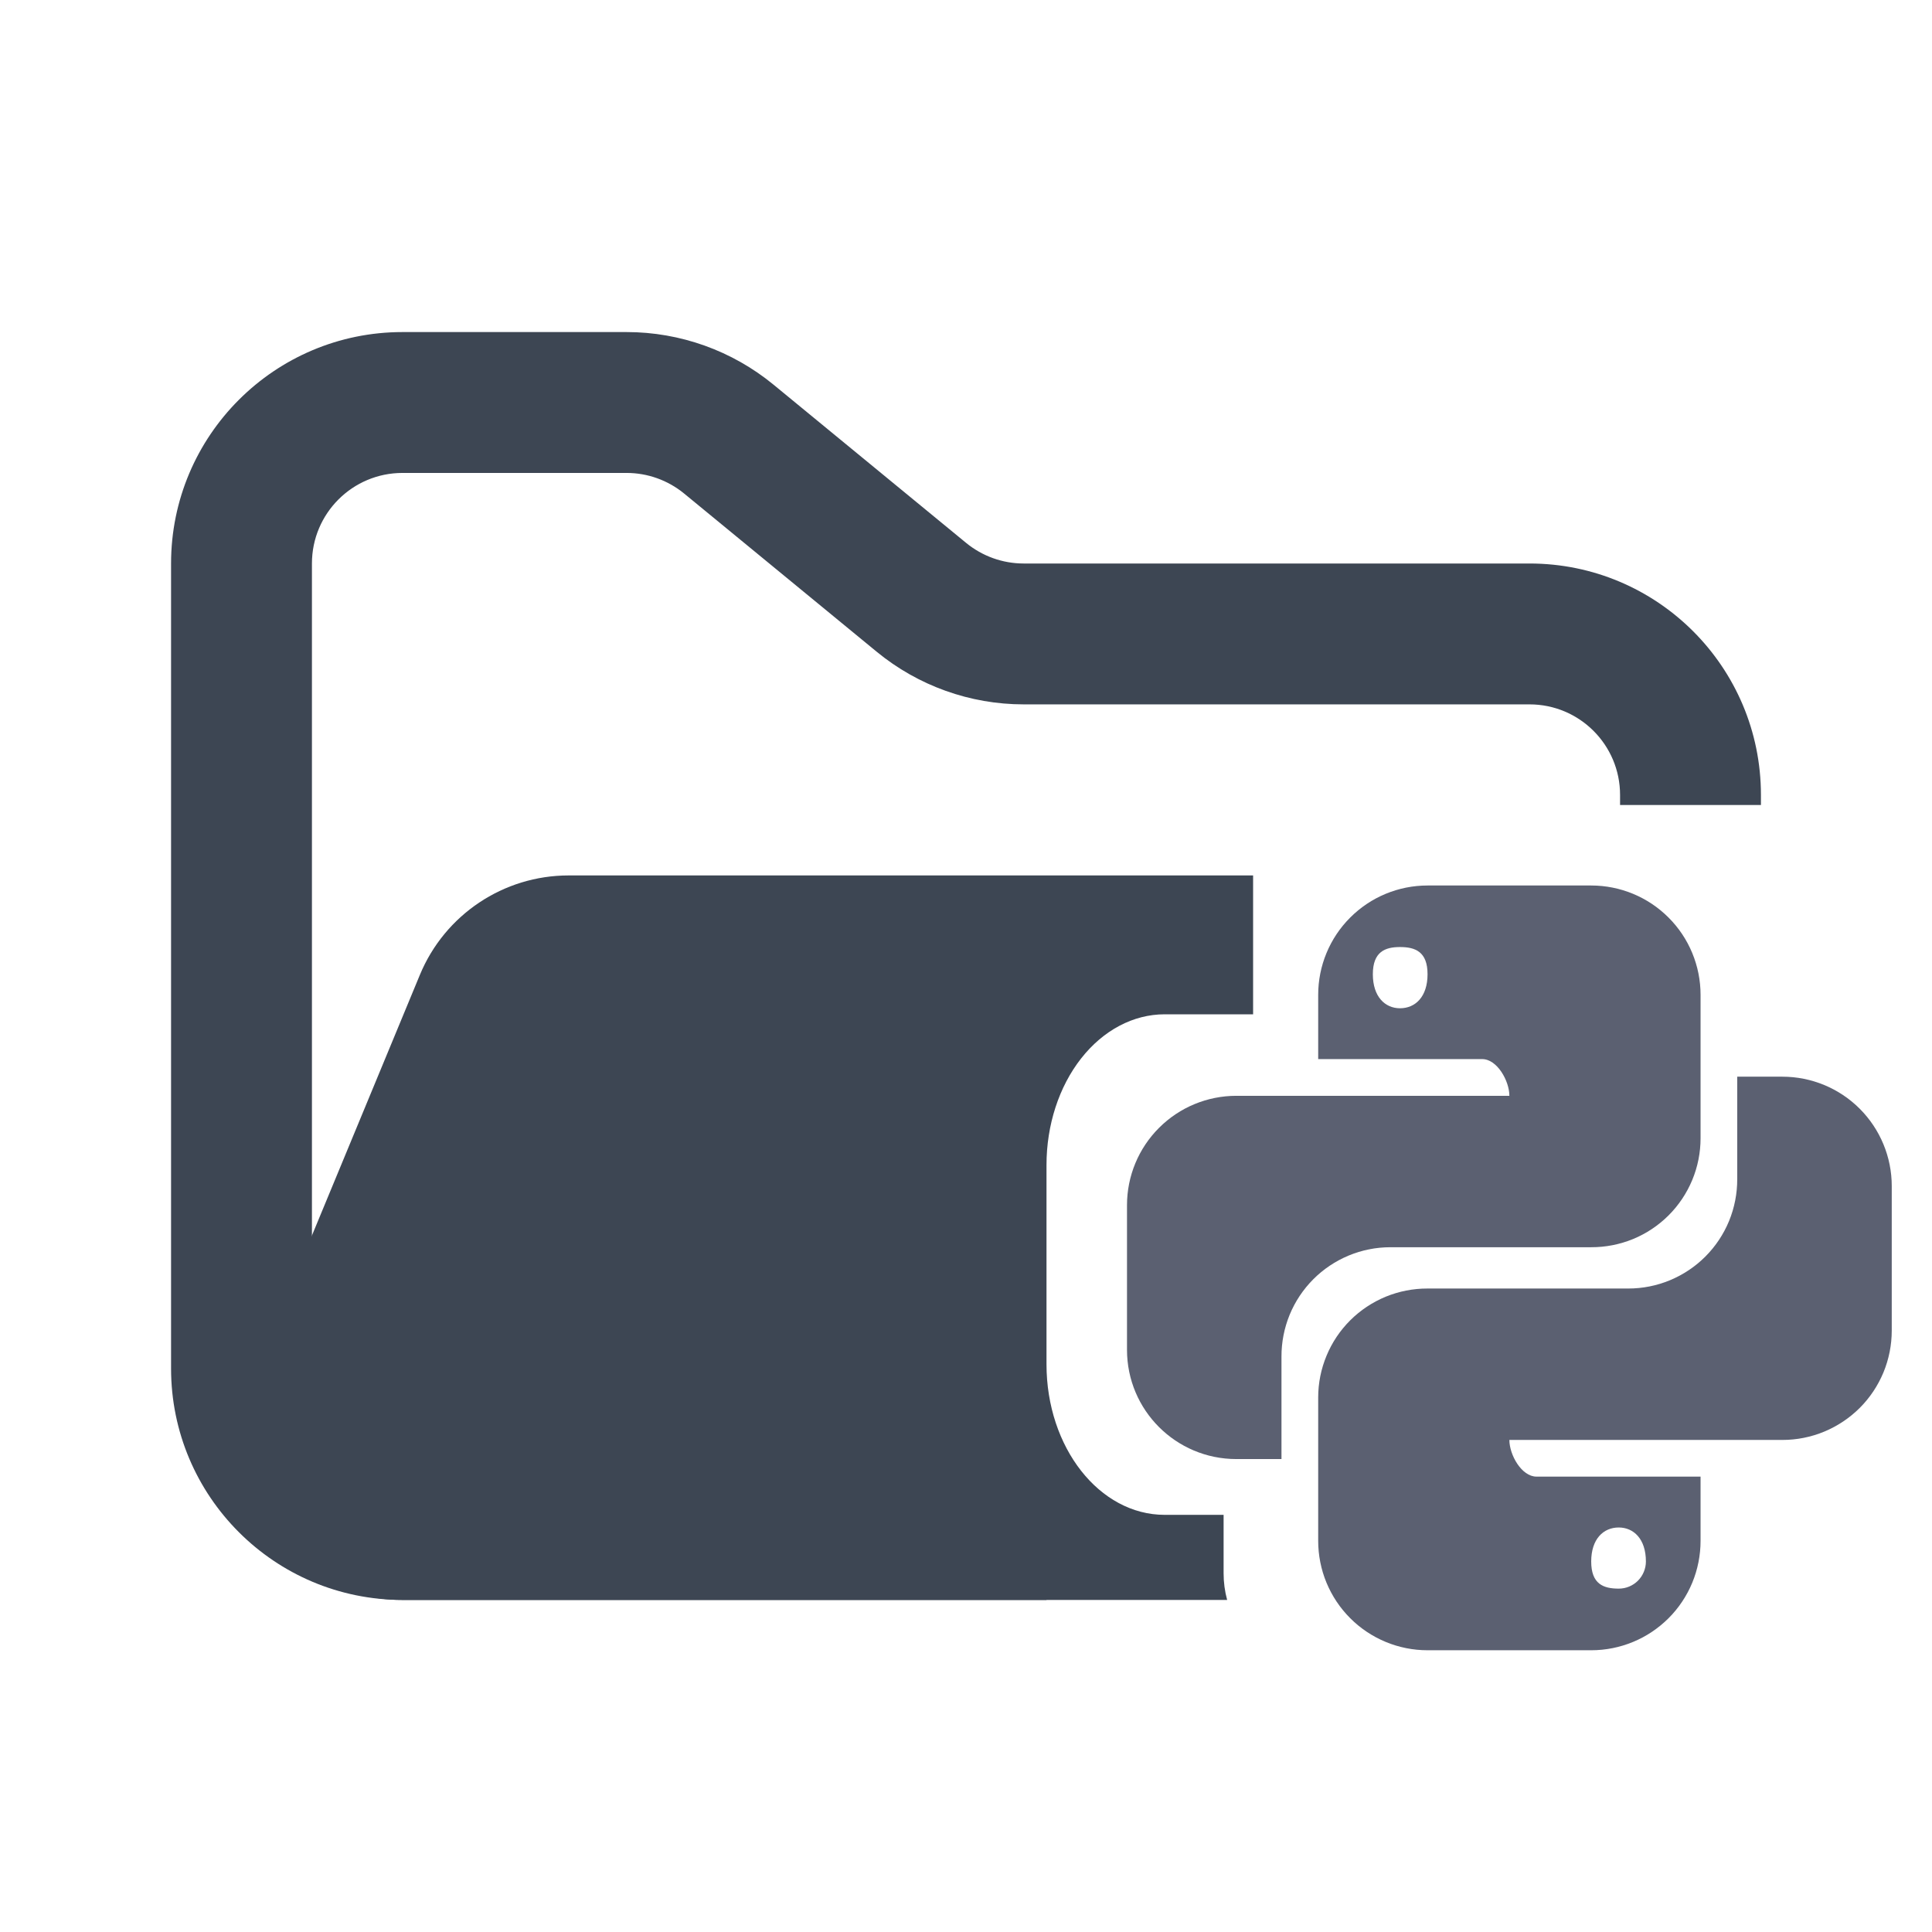 <svg width="48" height="48" viewBox="0 0 48 48" fill="none" xmlns="http://www.w3.org/2000/svg">
<path fill-rule="evenodd" clip-rule="evenodd" d="M10 8.25C6.824 8.25 4.25 10.824 4.25 14V34C4.25 37.176 6.824 39.75 10 39.75H26V36.25H10C8.757 36.25 7.75 35.243 7.75 34V14C7.75 12.757 8.757 11.75 10 11.75H15.568C16.089 11.75 16.593 11.931 16.996 12.261L21.782 16.193C22.811 17.038 24.101 17.5 25.432 17.5H38C39.243 17.5 40.25 18.507 40.25 19.75V20H43.75V19.75C43.75 16.574 41.176 14 38 14H25.432C24.911 14 24.407 13.819 24.004 13.489L19.218 9.557C18.189 8.712 16.899 8.25 15.568 8.25H10Z" fill="#3D4653"/>
<path fill-rule="evenodd" clip-rule="evenodd" d="M31.133 21.75V25.2H28.936C28.157 25.2 27.411 25.595 26.86 26.297C26.309 26.999 26 27.951 26 28.944V33.895C26 35.963 27.314 37.636 28.936 37.636H30.4V39.086C30.4 39.31 30.429 39.533 30.488 39.75H9.986C7.136 39.75 5.2 36.853 6.291 34.219L10.432 24.22C11.051 22.725 12.51 21.75 14.128 21.75L15.182 21.75H21.705L31.133 21.75Z" fill="#3D4653"/>
<path fill-rule="evenodd" clip-rule="evenodd" d="M35.467 22C34.746 22 34.055 22.286 33.546 22.796C33.036 23.305 32.75 23.996 32.75 24.717V26.313H36.825C37.196 26.313 37.5 26.855 37.5 27.225H30.717C29.996 27.225 29.305 27.511 28.796 28.021C28.286 28.53 28 29.221 28 29.942V33.535C28 35.036 29.216 36.25 30.717 36.25H31.838V33.704C31.837 33.348 31.906 32.995 32.041 32.665C32.177 32.335 32.376 32.036 32.628 31.783C32.879 31.531 33.178 31.331 33.507 31.194C33.836 31.057 34.189 30.987 34.545 30.987H39.533C39.889 30.988 40.242 30.919 40.572 30.784C40.902 30.648 41.201 30.449 41.454 30.197C41.706 29.946 41.906 29.647 42.043 29.318C42.18 28.989 42.25 28.636 42.25 28.279V24.717C42.25 23.996 41.964 23.305 41.454 22.796C40.945 22.286 40.254 22 39.533 22H35.467ZM34.783 23.529C35.163 23.529 35.467 23.645 35.467 24.205C35.467 24.765 35.163 25.05 34.783 25.05C34.413 25.05 34.108 24.765 34.108 24.205C34.108 23.645 34.413 23.529 34.783 23.529Z" fill="#5B6071"/>
<path fill-rule="evenodd" clip-rule="evenodd" d="M43.161 26.75V29.296C43.162 29.652 43.093 30.005 42.958 30.335C42.822 30.665 42.623 30.964 42.371 31.217C42.12 31.469 41.821 31.669 41.492 31.806C41.163 31.943 40.81 32.013 40.454 32.013H35.467C35.111 32.012 34.758 32.081 34.428 32.216C34.099 32.352 33.799 32.551 33.547 32.802C33.295 33.053 33.094 33.352 32.958 33.681C32.821 34.01 32.75 34.362 32.75 34.719V38.281C32.75 38.638 32.82 38.992 32.956 39.321C33.093 39.651 33.293 39.951 33.545 40.203C33.797 40.456 34.097 40.656 34.427 40.793C34.757 40.93 35.11 41 35.467 41H39.533C39.89 41 40.243 40.93 40.573 40.793C40.903 40.657 41.202 40.456 41.455 40.204C41.707 39.952 41.907 39.652 42.044 39.322C42.18 38.992 42.25 38.639 42.25 38.282V36.686H38.173C37.803 36.686 37.5 36.145 37.5 35.775H44.283C44.64 35.775 44.993 35.705 45.323 35.568C45.653 35.431 45.952 35.231 46.205 34.979C46.457 34.727 46.657 34.427 46.794 34.097C46.93 33.767 47 33.414 47 33.057V29.466C47 28.746 46.713 28.055 46.204 27.546C45.694 27.036 45.003 26.75 44.283 26.75H43.161ZM34.004 31.038L34 31.042C34.012 31.039 34.024 31.04 34.036 31.038H34.004ZM40.217 37.95C40.587 37.95 40.892 38.235 40.892 38.795C40.892 38.884 40.874 38.971 40.84 39.053C40.806 39.135 40.757 39.209 40.694 39.272C40.631 39.335 40.557 39.384 40.475 39.418C40.393 39.452 40.306 39.469 40.217 39.469C39.837 39.469 39.533 39.356 39.533 38.795C39.533 38.235 39.837 37.95 40.217 37.95Z" fill="#5B6071"/>
</svg>
